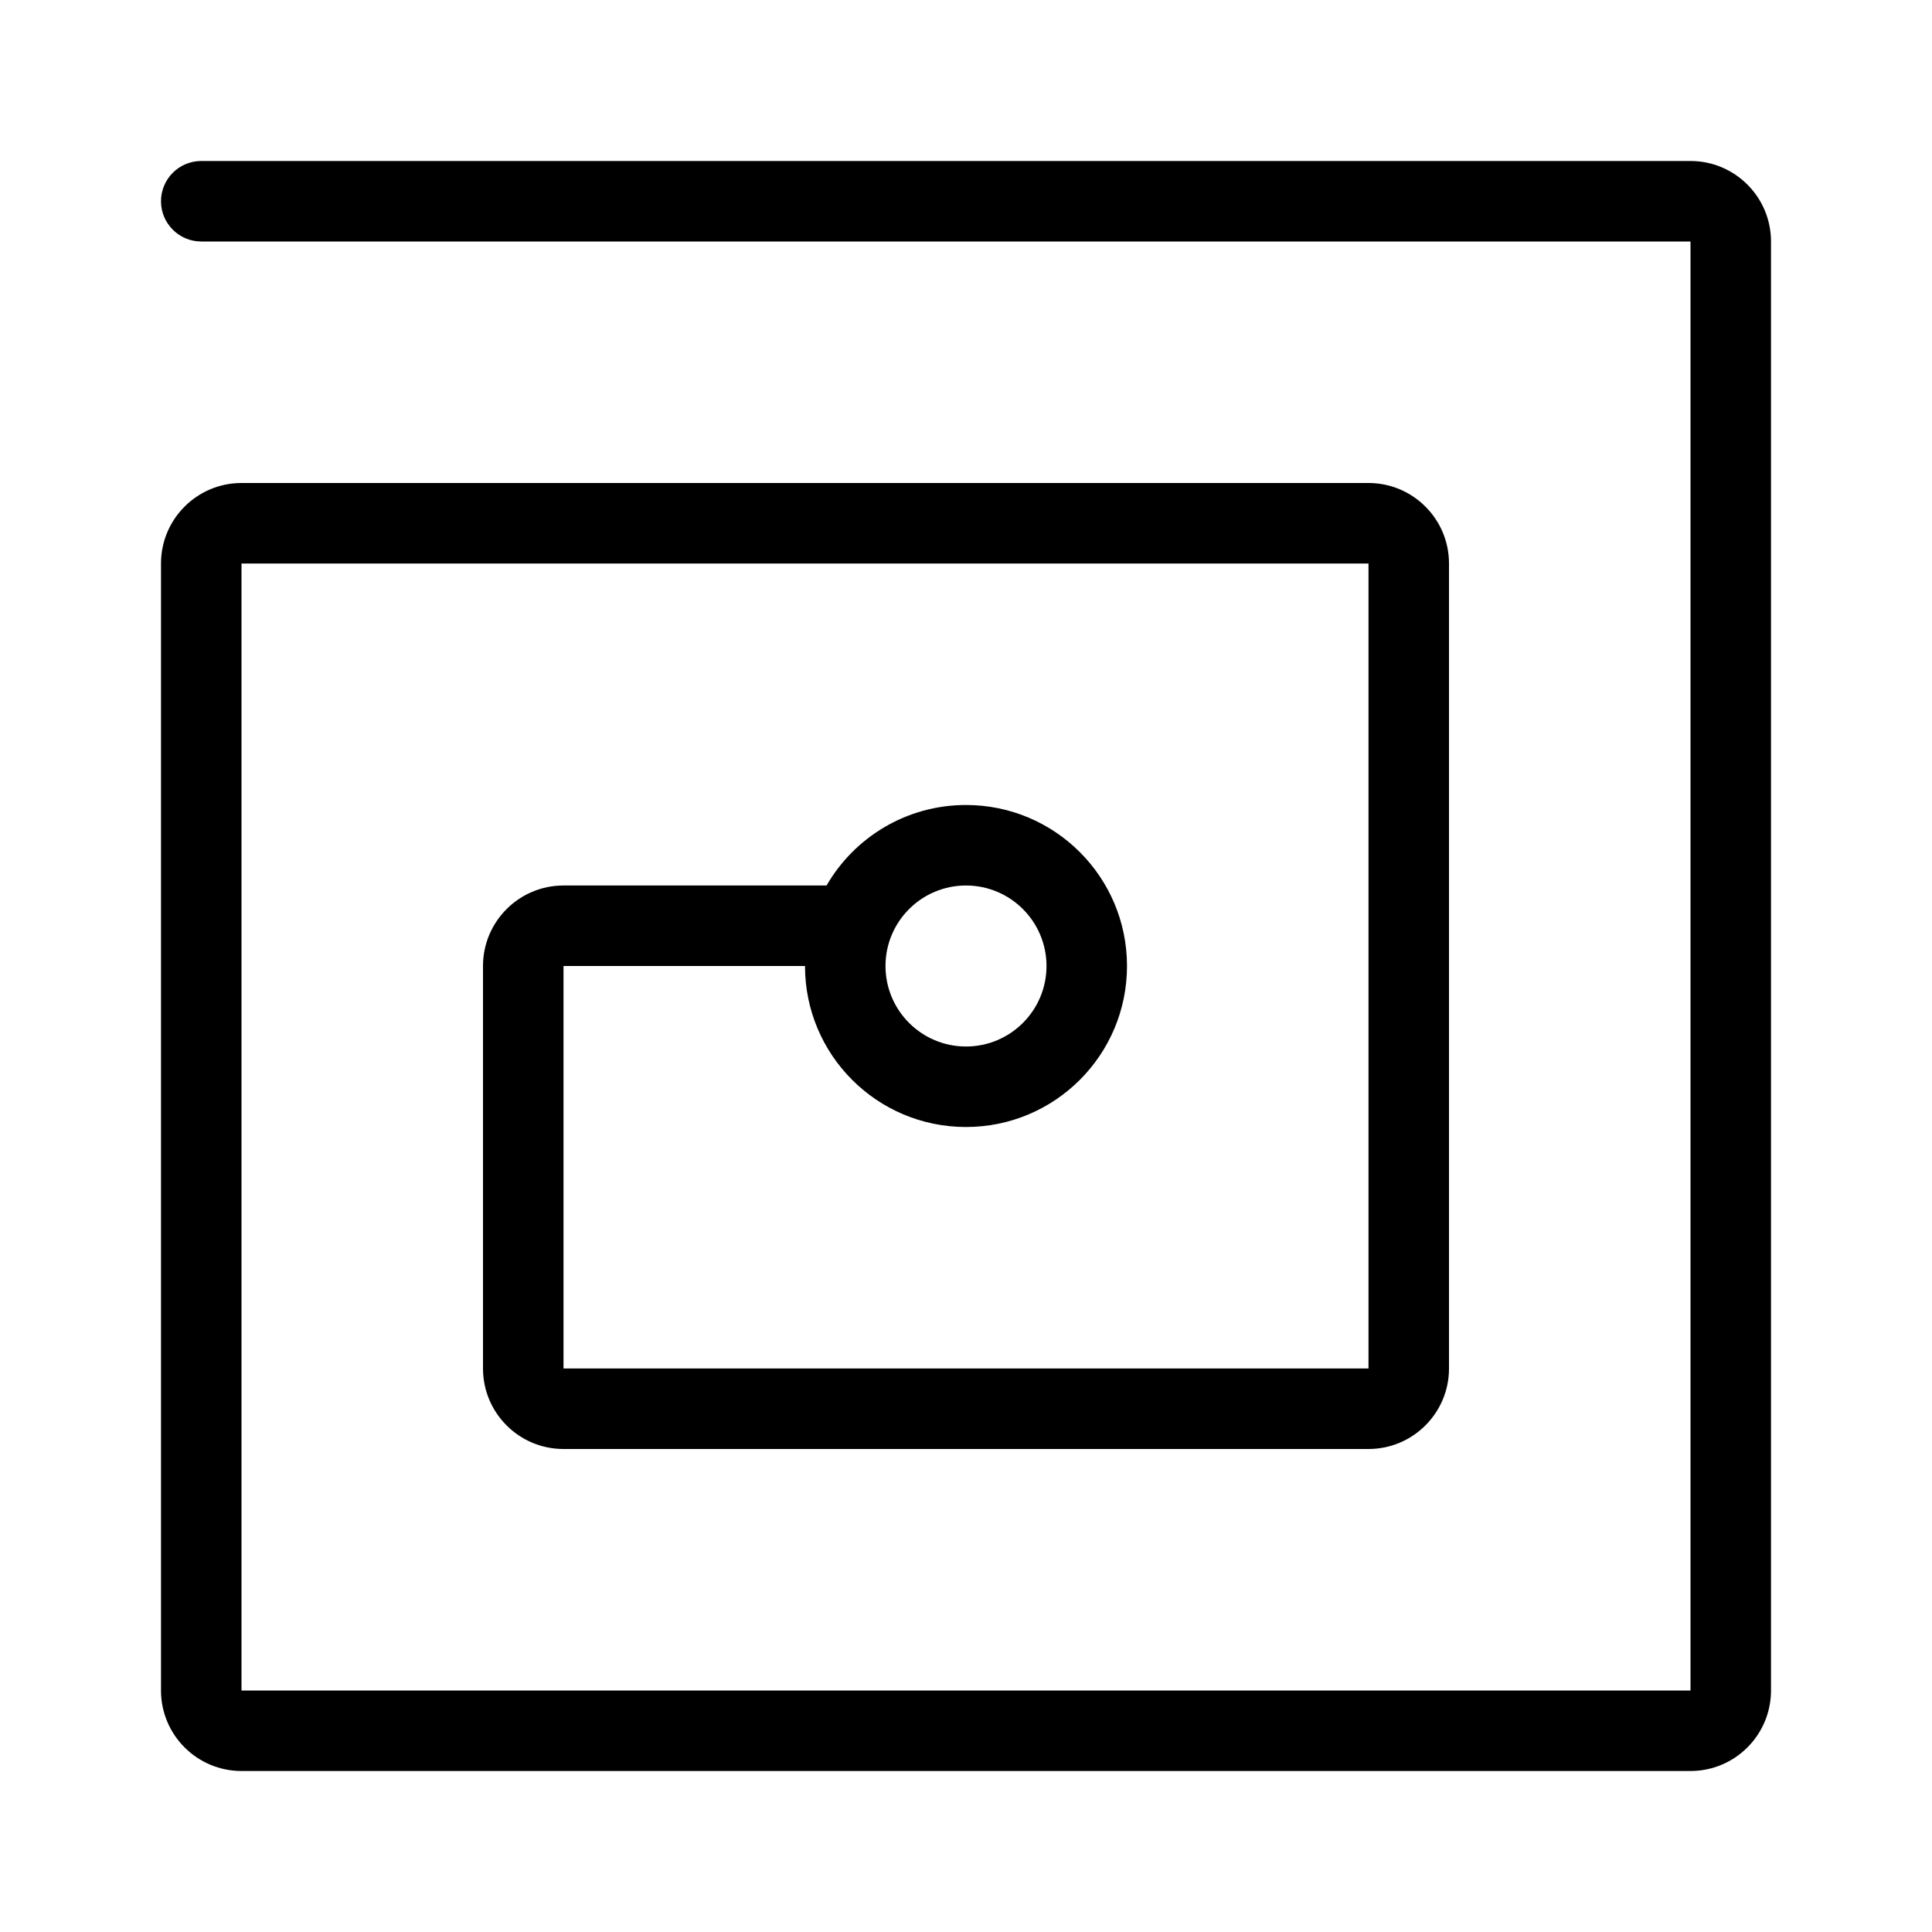 <svg width="24" height="24" viewBox="0 0 24 24" fill="none" xmlns="http://www.w3.org/2000/svg">
<path fill-rule="evenodd" clip-rule="evenodd" d="M2.5 2C2.224 2 2 2.224 2 2.5C2 2.776 2.224 3 2.5 3H21V21H3V7H17V17H7V12H10C10 13.105 10.895 14 12 14C13.105 14 14 13.105 14 12C14 10.895 13.105 10 12 10C11.26 10 10.613 10.402 10.268 11H7C6.448 11 6 11.448 6 12V17C6 17.552 6.448 18 7 18H17C17.552 18 18 17.552 18 17V7C18 6.448 17.552 6 17 6H3C2.448 6 2 6.448 2 7V21C2 21.552 2.448 22 3 22H21C21.552 22 22 21.552 22 21V3C22 2.448 21.552 2 21 2H2.5ZM13 12C13 12.552 12.552 13 12 13C11.448 13 11 12.552 11 12C11 11.448 11.448 11 12 11C12.552 11 13 11.448 13 12Z" fill="black"/>
</svg>
